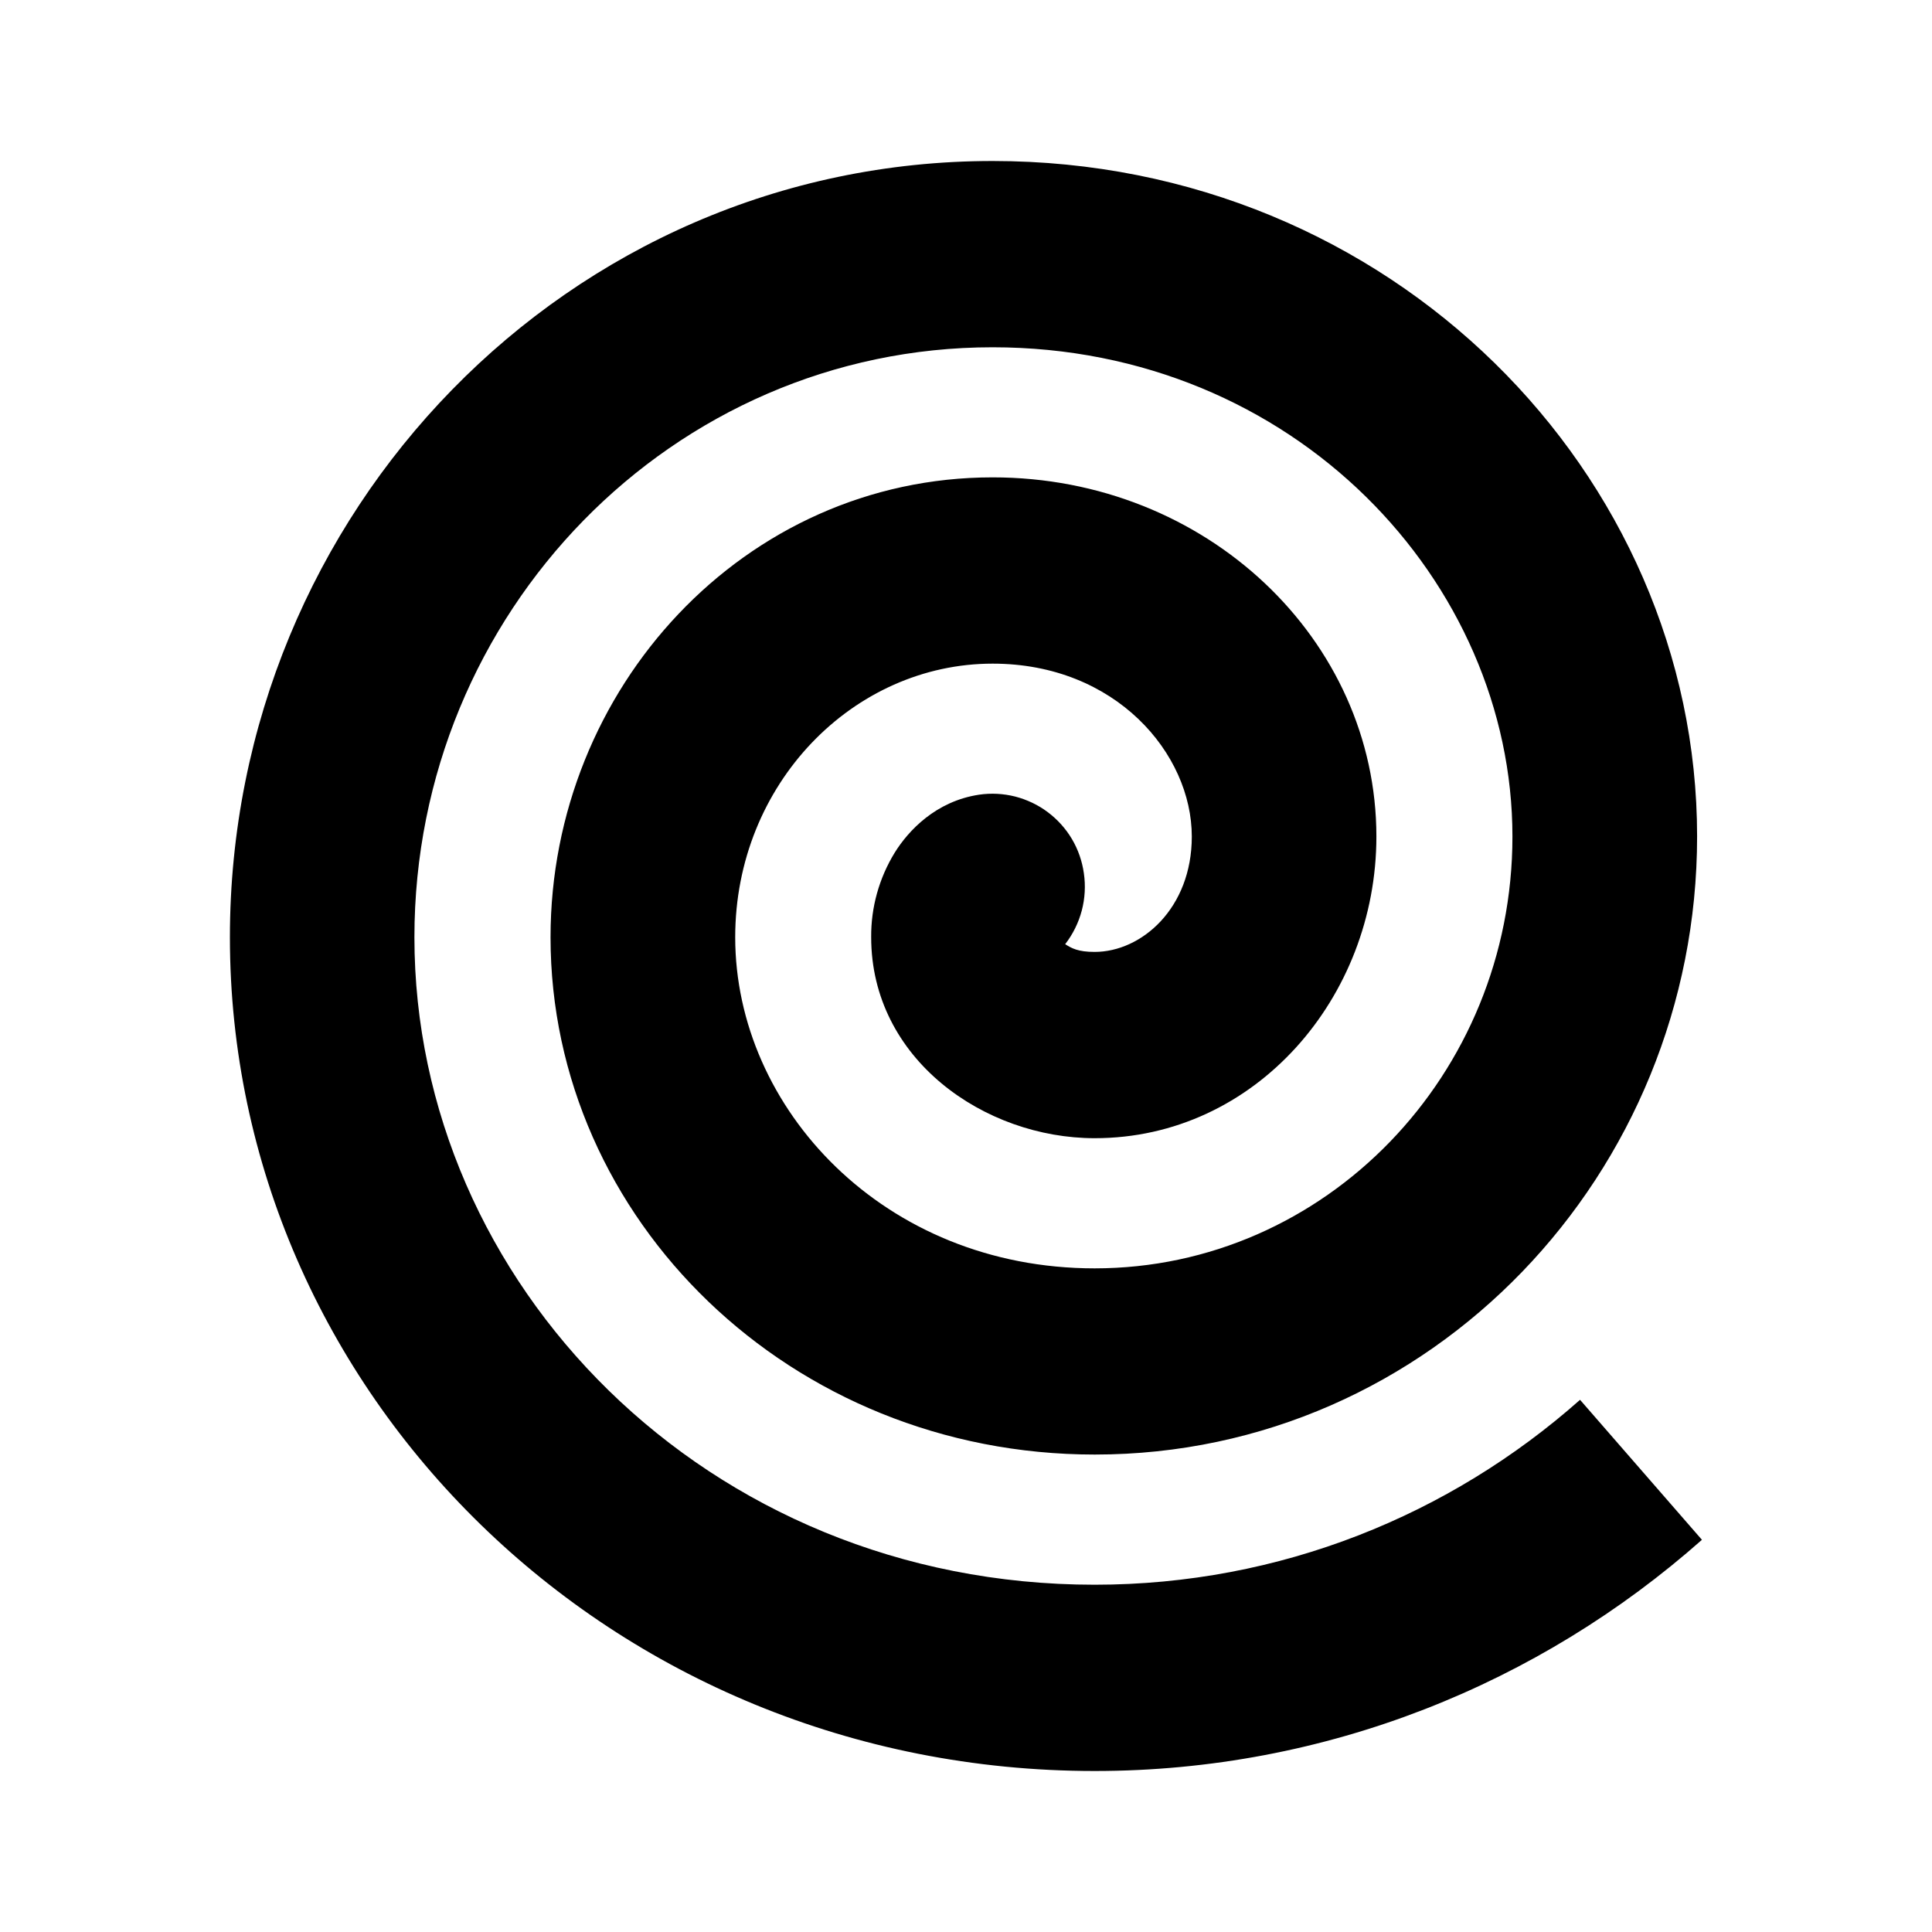 <svg xmlns="http://www.w3.org/2000/svg" width="24" height="24" viewBox="0 0 24 24" fill="none"><rect width="24" height="24" fill="none"/>
<path d="M19.628 17.389C18.011 18.822 15.9 19.686 13.598 19.686C8.768 19.686 5.148 15.933 5.148 11.643C5.148 7.608 8.355 4.314 12.33 4.314C16.081 4.314 18.788 7.232 18.788 10.392C18.788 13.354 16.459 15.756 13.598 15.756C10.98 15.756 9.133 13.767 9.133 11.643C9.133 9.736 10.602 8.244 12.331 8.244C13.861 8.244 14.805 9.363 14.805 10.392C14.805 11.285 14.179 11.825 13.598 11.825C13.393 11.825 13.314 11.781 13.232 11.729C13.328 11.605 13.398 11.463 13.438 11.312C13.478 11.16 13.487 11.002 13.464 10.847C13.443 10.698 13.393 10.553 13.316 10.423C13.239 10.293 13.137 10.18 13.016 10.089C12.895 9.998 12.757 9.933 12.611 9.895C12.464 9.858 12.312 9.85 12.162 9.872C11.625 9.953 11.284 10.319 11.115 10.591C10.921 10.907 10.819 11.271 10.822 11.642C10.822 13.158 12.23 14.139 13.598 14.139C15.596 14.14 17.098 12.389 17.098 10.392C17.098 7.947 14.987 5.93 12.331 5.93C9.247 5.93 6.839 8.55 6.839 11.643C6.839 15.146 9.817 18.069 13.599 18.069C17.781 18.069 21.082 14.575 21.082 10.39C21.082 5.892 17.287 2 12.331 2C7.059 2 2.856 6.361 2.856 11.643C2.856 17.281 7.574 22 13.599 22C16.481 22 19.125 20.914 21.142 19.128L19.628 17.389ZM13.113 11.617C13.113 11.615 13.111 11.616 13.113 11.617Z" fill="black"/>
</svg>
